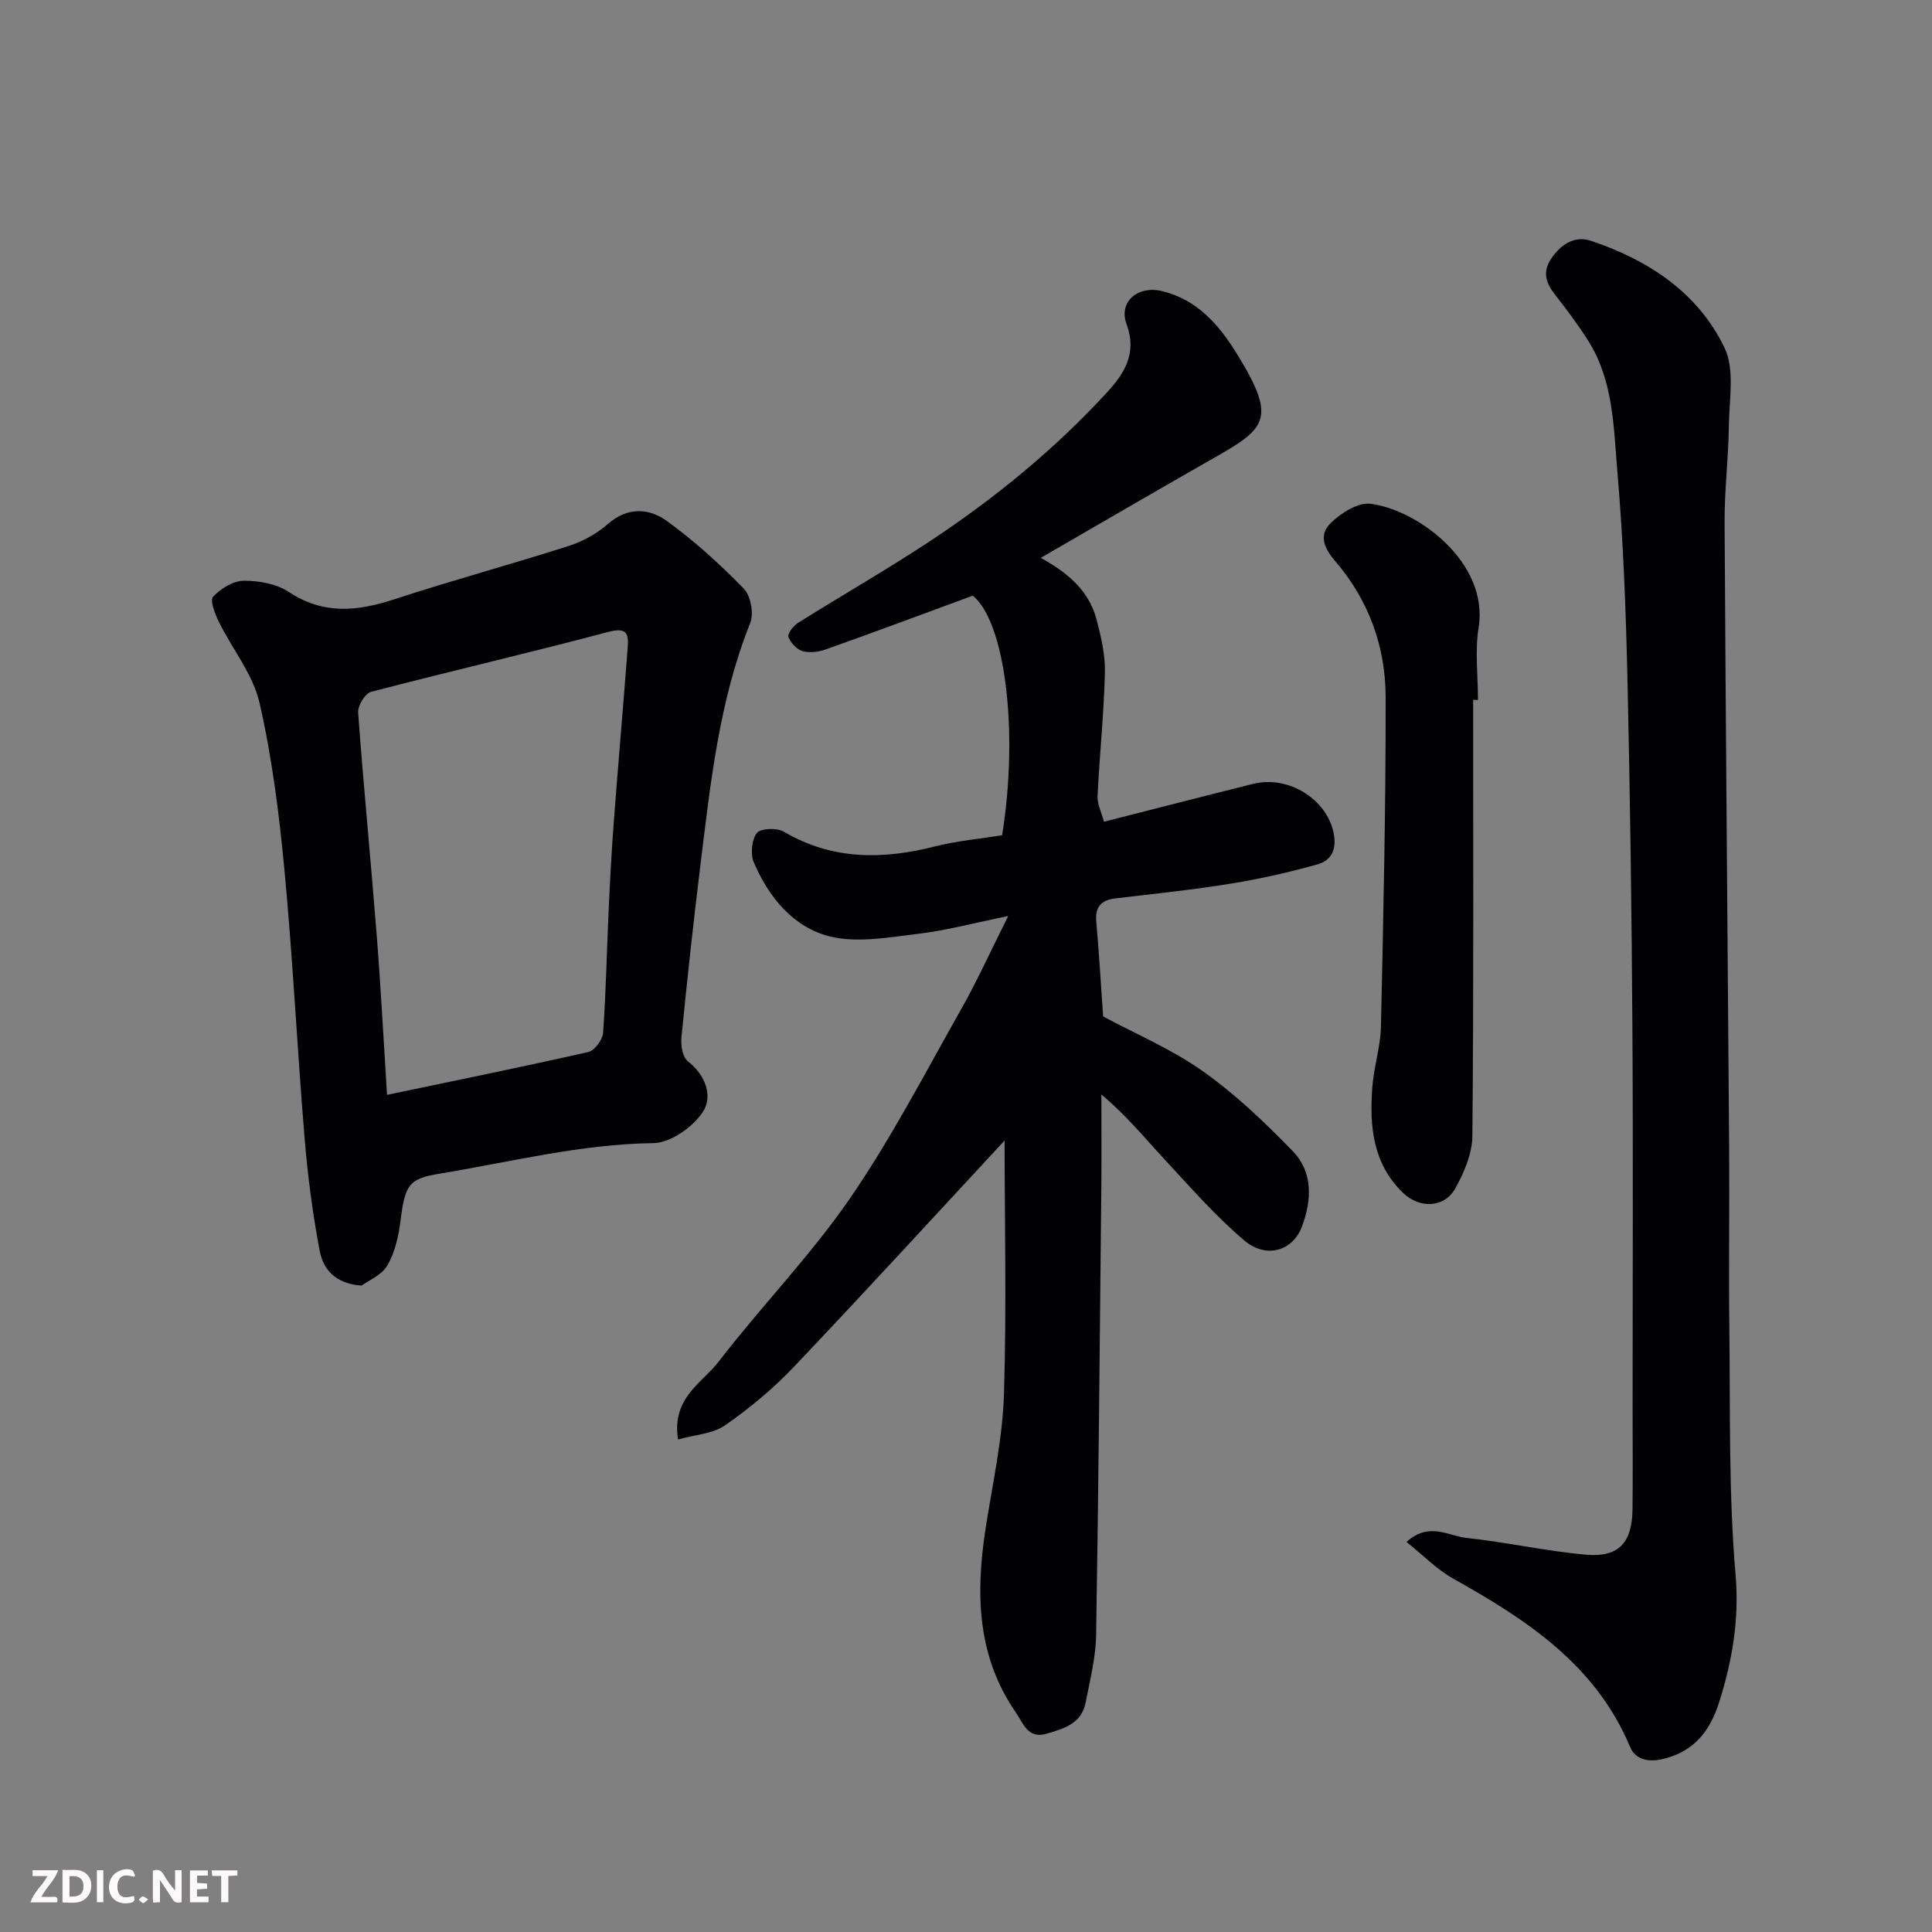<svg enable-background="new 0 0 400 400" viewBox="0 0 400 400" xmlns="http://www.w3.org/2000/svg"><rect x="0" y="0" width="400" height="400" fill="#808080" stroke="none"/><path d="m207.99 236.13c-13.7 14.77-28.5 30.94-43.59 46.83-4.28 4.51-9.16 8.57-14.26 12.12-2.55 1.78-6.21 1.95-9.76 2.95-1.35-8.65 4.99-11.67 8.37-16.07 8.8-11.44 18.97-21.88 27.14-33.72 8.58-12.45 15.59-26.01 23.06-39.21 3.36-5.93 6.17-12.17 9.79-19.38-7.04 1.43-12.8 3-18.66 3.69-6.09.72-12.62 1.96-18.34.52-7.49-1.89-12.59-8.1-15.66-15.28-.74-1.72-.47-4.69.61-6.1.76-1 4.15-1.13 5.57-.3 10.06 5.93 20.5 5.81 31.38 3.05 4.56-1.15 9.3-1.57 13.84-2.3 3.49-21.74.56-44.26-6.08-49.6-10.24 3.77-20.29 7.52-30.39 11.11-1.5.53-3.37.78-4.84.37-1.2-.34-2.48-1.71-2.93-2.92-.24-.65.96-2.28 1.89-2.87 9.12-5.73 18.48-11.08 27.46-17.01 13.35-8.83 25.71-18.93 36.57-30.73 3.62-3.94 6.31-8.11 4.08-14.17-1.72-4.67 2.39-8.08 7.42-6.83 7.24 1.8 11.68 6.93 15.38 12.9 8.85 14.28 5.81 15.63-6.33 22.56-11.33 6.46-22.6 13.03-34.24 19.76 5.39 2.95 9.96 6.67 11.55 12.73.94 3.59 1.83 7.35 1.74 11.02-.21 8.53-1.11 17.03-1.52 25.56-.08 1.68.82 3.41 1.33 5.32 10.42-2.65 20.64-5.29 30.88-7.84 7.34-1.82 15.19 3.17 16.65 10.1.71 3.38-.39 5.74-3.3 6.56-5.91 1.66-11.94 3.02-18 4-7.91 1.28-15.89 2.11-23.85 3.05-3.02.36-4.25 1.78-3.97 4.89.57 6.41.94 12.84 1.41 19.56 6.72 3.61 14.18 6.76 20.64 11.33 6.74 4.77 12.84 10.59 18.61 16.54 4.22 4.35 3.97 10.12 1.92 15.62-1.87 5.02-7.36 6.77-11.95 2.88-5.98-5.07-11.19-11.06-16.55-16.83-4.12-4.44-7.94-9.15-13.03-13.38 0 6.38.06 12.77-.01 19.15-.31 30.92-.57 61.85-1.08 92.77-.08 4.68-1.28 9.36-2.18 14-.86 4.36-4.58 5.41-8.17 6.44-3.82 1.09-4.78-2.27-6.24-4.38-8.12-11.69-8.37-24.73-6.29-38.16 1.43-9.21 3.49-18.42 3.8-27.67.56-18.21.13-36.46.13-52.63z" fill="#010103"/><path d="m291.2 319.25c4.67-4.24 8.67-1.24 12.42-.84 8.28.88 16.45 2.74 24.74 3.47 6.78.6 9.54-2.46 9.63-9.36.09-7 .02-13.99.02-20.99 0-26.18.13-52.37-.04-78.55-.15-24.09-.47-48.18-1.02-72.27-.33-14.37-.86-28.76-2.09-43.08-.79-9.17-.8-18.75-5.99-27-2.09-3.31-4.44-6.47-6.87-9.55-1.92-2.44-2.73-4.74-.82-7.56 2.01-2.96 4.86-4.79 8.2-3.67 11.88 3.97 22.14 10.71 27.65 22.12 2.18 4.51.98 10.76.91 16.21-.08 6.63-.91 13.25-.88 19.87.23 43.25.64 86.49.94 129.74.09 12.33-.11 24.66.04 36.98.21 17.09-.17 34.26 1.29 51.25.8 9.35-.7 17.84-3.39 26.38-1.84 5.83-5.11 10.33-11.87 11.83-3.32.74-5.63-.29-6.56-2.5-7.12-17.03-21.37-26.35-36.57-34.85-3.38-1.87-6.17-4.79-9.74-7.63z" fill="#010103"/><path d="m74.86 266.17c-5.59-.4-7.98-3.51-8.68-7.23-1.45-7.7-2.48-15.52-3.12-23.33-1.52-18.39-2.42-36.83-4.14-55.19-1.1-11.7-2.57-23.45-5.18-34.88-1.35-5.92-5.65-11.14-8.42-16.78-.8-1.63-1.9-4.46-1.2-5.21 1.56-1.68 4.14-3.29 6.33-3.31 3.14-.03 6.8.63 9.35 2.32 7.13 4.72 14.13 4.03 21.73 1.55 12.04-3.94 24.28-7.26 36.35-11.12 2.86-.92 5.72-2.53 7.98-4.51 4.08-3.56 8.5-3.3 12.19-.63 5.71 4.14 11 8.95 15.93 14 1.44 1.48 2.13 5.17 1.35 7.12-6.45 16.14-8.23 33.19-10.32 50.18-1.46 11.88-2.75 23.78-3.93 35.69-.16 1.62.26 4.06 1.35 4.91 3.74 2.91 5.17 7.29 3.09 10.46-2.07 3.14-6.69 6.42-10.24 6.46-15.08.2-29.54 3.9-44.23 6.32-6.39 1.05-7.18 2.21-8.13 9.78-.4 3.17-1.15 6.53-2.72 9.23-1.17 2.01-3.92 3.12-5.34 4.17zm5.27-39.49c14.07-2.95 27.92-5.76 41.7-8.88 1.29-.29 2.93-2.54 3.03-3.98.61-8.41.76-16.85 1.15-25.27.28-6.1.6-12.2 1.06-18.28.92-12.12 1.98-24.24 2.9-36.36.21-2.8-.31-4.06-3.98-3.09-16.34 4.34-32.83 8.15-49.19 12.43-1.22.32-2.75 2.87-2.65 4.27 1.11 15.23 2.61 30.43 3.81 45.66.88 11.15 1.46 22.34 2.17 33.5z" fill="#010103"/><path d="m305 144.9c0 30.1.12 60.19-.16 90.29-.03 3.66-1.71 7.58-3.55 10.87-2.26 4.06-7.38 4.2-10.79.93-6.3-6.07-6.98-13.85-6.38-21.87.31-4.22 1.7-8.39 1.79-12.61.5-22.76 1.01-45.53.97-68.29-.02-10.35-3.54-20-10.34-27.92-2.53-2.94-3.55-5.59-.96-8.08 2.11-2.03 5.56-4.22 8.13-3.92 9.59 1.13 24.6 12.06 22.42 25.63-.78 4.87-.13 9.98-.13 14.98-.33-.01-.67-.01-1-.01z" fill="#010103"/><g fill="#fcfafa"><path d="m37.59 393.81c-.92.31-1.52.05-2-.78-.7-1.2-1.52-2.34-2.47-3.78v4.59c-.55.03-.95.05-1.41.07-.03-.37-.06-.64-.06-.91 0-1.91 0-3.81 0-5.7 1.13-.41 1.77-.03 2.29.91.62 1.11 1.38 2.14 2.31 3.19v-4.2h1.35v6.61z"/><path d="m12.94 393.88v-6.75c1.9.19 3.93-.54 5.37 1.29.8 1.01.78 2.88.03 3.97-1.37 1.97-3.4 1.51-5.4 1.49m1.45-1.22c2.04.12 2.92-.58 2.89-2.21-.03-1.51-.98-2.19-2.89-2z"/><path d="m11.81 393.87h-5.49c.68-2.18 2.47-3.48 3.51-5.45h-3.08v-1.21h5.29c-.71 2.13-2.44 3.48-3.47 5.51.86 0 1.63.04 2.39-.01.79-.05 1.14.21.85 1.16"/><path d="m39.33 393.86v-6.61h3.7v1.07h-2.22v1.52c.68.04 1.34.09 2.07.13v1.07c-.72.05-1.38.09-2.1.14v1.48h2.4v1.19h-3.84z"/><path d="m27.71 388.56c-1.15-.3-2.46-.61-3.1.64-.37.73-.41 1.93-.06 2.67.63 1.35 1.99.93 3.17.68.35.94-.01 1.32-.93 1.46-1.62.25-3.05-.27-3.76-1.48-.73-1.24-.6-3.03.31-4.17.88-1.11 2.71-1.7 4-1.16.32.13.44.74.65 1.12-.1.08-.19.16-.28.24"/><path d="m49.15 387.24v1.07c-.59.02-1.17.05-1.87.08v5.44h-1.48v-5.44h-1.85c-.05-.4-.08-.73-.13-1.15z"/><path d="m20.06 387.21h1.33v6.62h-1.33z"/><path d="m30.68 393.25c-.49.38-.8.79-1.05.76-.32-.05-.6-.45-.9-.7.26-.24.51-.64.8-.67.29-.04.62.3 1.15.61"/></g></svg>